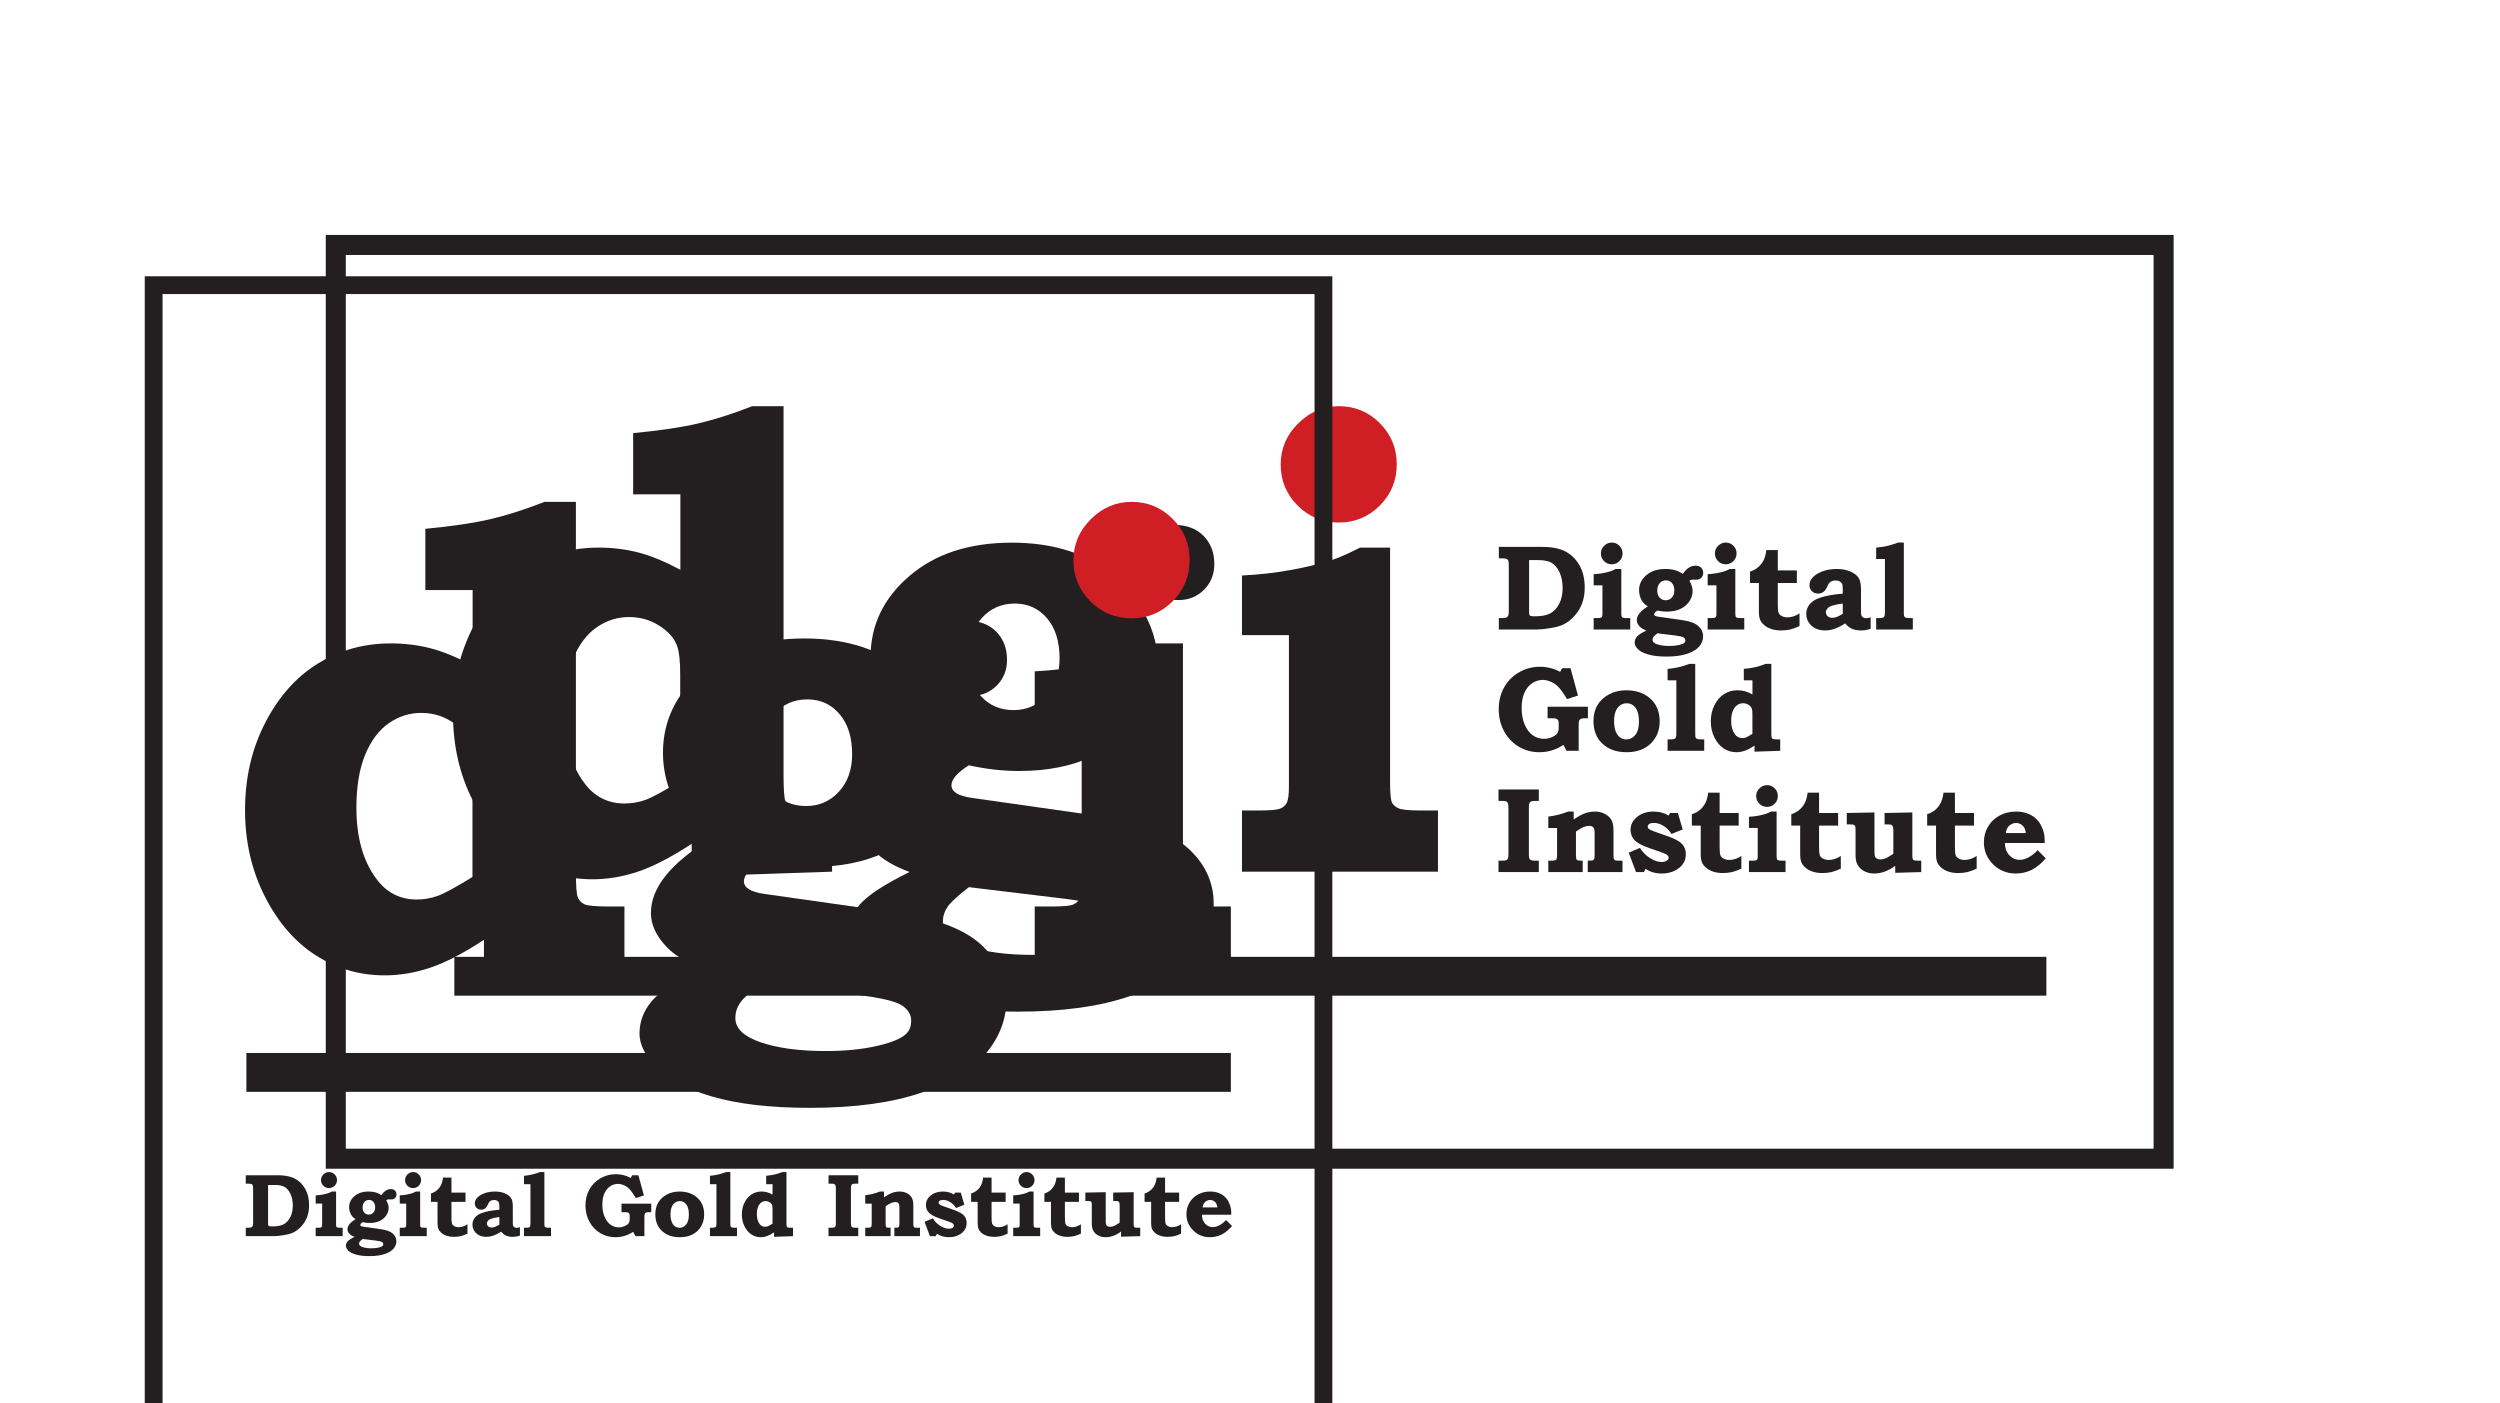 <?xml version="1.0" encoding="UTF-8" standalone="no"?>
<svg
   xmlns:dc="http://purl.org/dc/elements/1.1/"
   xmlns:cc="http://creativecommons.org/ns#"
   xmlns:rdf="http://www.w3.org/1999/02/22-rdf-syntax-ns#"
   xmlns:svg="http://www.w3.org/2000/svg"
   xmlns="http://www.w3.org/2000/svg"
   viewBox="0 0 2352.52 1320.525"
   height="1320.525"
   width="2352.52"
   xml:space="preserve"
   id="svg2"
   version="1.1"><defs
     id="defs6"><clipPath
       id="clipPath20"
       clipPathUnits="userSpaceOnUse"><path
         id="path18"
         d="M 0,990.394 H 1764.394 V 0 H 0 Z" /></clipPath><clipPath
       id="clipPath130"
       clipPathUnits="userSpaceOnUse"><path
         id="path128"
         d="M 0,990.394 H 1764.394 V 0 H 0 Z" /></clipPath></defs><g
     transform="matrix(1.333,0,0,-1.333,0,1320.525)"
     id="g10"><path
       id="path12"
       style="fill:#231f20;fill-opacity:1;fill-rule:nonzero;stroke:none"
       d="M 244.109,179.746 H 1520.285 V 810.648 H 244.109 Z M 1534.432,165.6 H 229.963 v 659.195 h 1304.469 z" /><g
       id="g14"><g
         clip-path="url(#clipPath20)"
         id="g16"><g
           transform="translate(480.182,439.318)"
           id="g22"><path
             id="path24"
             style="fill:#231f20;fill-opacity:1;fill-rule:nonzero;stroke:none"
             d="m 0,0 v 74.994 c 0,9.397 -0.688,16.035 -2.058,19.918 -1.83,5.52 -5.983,10.371 -12.463,14.551 -6.477,4.175 -13.677,6.267 -21.604,6.267 -8.234,0 -15.855,-2.427 -22.865,-7.275 -7.014,-4.851 -12.576,-12.277 -16.694,-22.273 -4.117,-10.001 -6.171,-22.461 -6.171,-37.383 0,-20.746 4.649,-37.383 13.945,-49.917 7.164,-9.849 16.694,-14.773 28.584,-14.773 5.18,0 10.136,0.856 14.86,2.572 C -19.742,-11.606 -11.588,-7.164 0,0 M 72.952,264.592 V 4.255 c 0,-10.297 0.456,-16.53 1.37,-18.692 0.912,-2.165 2.473,-3.772 4.68,-4.813 2.205,-1.046 8.027,-1.569 17.468,-1.569 h 10.731 V -64.021 L 8.107,-67.379 v 23.055 c -14.311,-9.4 -26.869,-15.931 -37.674,-19.585 -10.811,-3.657 -21.617,-5.485 -32.424,-5.485 -17.506,0 -33.603,4.666 -48.291,13.991 -14.692,9.326 -26.714,23.168 -36.077,41.524 -9.362,18.355 -14.041,38.726 -14.041,61.11 0,22.684 4.763,43.239 14.287,61.671 9.526,18.431 21.953,32.348 37.272,41.749 15.319,9.402 32.433,14.102 51.334,14.102 9.754,0 19.092,-1.157 28.011,-3.469 8.918,-2.315 18.787,-6.379 29.611,-12.2 v 53.277 h -33.336 v 43.204 c 18.833,1.791 34.135,4.065 45.908,6.828 11.774,2.759 24.493,6.828 38.164,12.199 z" /></g><g
           transform="translate(716.423,564.572)"
           id="g26"><path
             id="path28"
             style="fill:#231f20;fill-opacity:1;fill-rule:nonzero;stroke:none"
             d="m 0,0 c -9.55,0 -17.424,-3.507 -23.616,-10.521 -6.193,-7.016 -9.288,-16.492 -9.288,-28.43 0,-11.045 2.983,-19.849 8.955,-26.413 5.964,-6.569 13.655,-9.85 23.055,-9.85 9.25,0 16.976,3.393 23.167,10.185 6.193,6.788 9.292,15.558 9.292,26.302 0,11.938 -2.95,21.379 -8.842,28.319 C 16.826,-3.47 9.254,0 0,0 m -32.456,-200.205 c -7.912,-6.107 -12.948,-10.764 -15.113,-13.968 -2.165,-3.202 -3.245,-6.739 -3.245,-10.614 0,-7.297 5.967,-12.996 17.91,-17.095 11.938,-4.095 27.232,-6.144 45.889,-6.144 13.577,0 25.591,1.193 36.038,3.575 10.448,2.386 17.384,5.288 20.82,8.714 2.24,2.236 3.358,5.288 3.358,9.163 0,4.322 -2.24,7.935 -6.716,10.838 -4.475,2.905 -15.299,5.4 -32.459,7.486 z M 63.576,24.529 c 7.908,11.228 15.817,19.2 23.729,23.913 7.908,4.716 16.265,7.075 25.07,7.075 8.803,0 15.742,-2.575 20.819,-7.724 5.072,-5.148 7.61,-11.752 7.61,-19.812 0,-7.313 -2.426,-13.395 -7.276,-18.243 -4.85,-4.851 -10.855,-7.276 -18.019,-7.276 l -7.389,0.225 -7.609,0.224 c -4.031,0 -8.058,-1.497 -12.088,-4.492 8.207,-13.606 12.312,-26.61 12.312,-39.02 0,-13.159 -4.067,-25.939 -12.2,-38.349 -8.137,-12.409 -19.402,-22.052 -33.802,-28.929 -14.403,-6.877 -31.674,-10.315 -51.821,-10.315 -5.821,0 -11.681,0.337 -17.573,1.006 -5.897,0.673 -11.83,1.681 -17.795,3.023 -4.03,-2.541 -7.093,-4.998 -9.18,-7.381 -2.09,-2.386 -3.133,-4.616 -3.133,-6.703 0,-4.618 4.775,-7.599 14.325,-8.938 l 92.677,-13.182 c 27.607,-3.878 47.529,-11.256 59.767,-22.135 12.234,-11.031 18.355,-24.15 18.355,-39.351 0,-13.415 -4.625,-25.826 -13.876,-37.228 -9.257,-11.402 -24.367,-20.755 -45.333,-28.058 -20.965,-7.303 -47.419,-10.954 -79.355,-10.954 -28.059,0 -51.264,2.719 -69.619,8.16 -18.356,5.445 -31.376,12.299 -39.063,20.572 -7.687,8.278 -11.527,16.142 -11.527,23.595 0,8.5 2.872,16.14 8.618,22.92 5.744,6.787 17.572,14.577 35.481,23.369 -11.045,4.03 -19.329,8.958 -24.848,14.783 -7.463,7.759 -11.193,15.749 -11.193,23.963 0,8.955 3.469,17.764 10.41,26.423 6.939,8.658 17.348,17.243 31.226,25.753 -7.759,4.776 -13.843,9.964 -18.243,15.563 -4.404,5.598 -7.984,12.429 -10.746,20.49 -2.763,8.063 -4.141,16.349 -4.141,24.862 0,22.392 9.14,41.43 27.423,57.107 18.279,15.677 42.345,23.514 72.195,23.514 13.281,0 25.407,-1.538 36.374,-4.613 10.97,-3.074 20.782,-7.688 29.438,-13.837" /></g><g
           transform="translate(981.307,604.071)"
           id="g30"><path
             id="path32"
             style="fill:#231f20;fill-opacity:1;fill-rule:nonzero;stroke:none"
             d="m 0,0 v -165.423 c 0,-7.911 0.445,-12.762 1.343,-14.553 0.893,-1.791 2.498,-3.17 4.812,-4.139 2.311,-0.975 7.5,-1.457 15.559,-1.457 h 12.088 v -43.202 h -138.34 v 43.202 h 11.864 c 7.755,0 12.721,0.411 14.886,1.233 2.161,0.818 3.766,2.198 4.811,4.14 1.044,1.936 1.568,5.821 1.568,11.639 v 106.777 h -33.129 v 42.085 c 11.786,0.595 23.09,1.865 33.91,3.805 10.821,1.937 20.483,4.253 28.989,6.94 5.52,1.791 12.314,4.775 20.371,8.953 z" /></g><path
           id="path34"
           style="fill:#231f20;fill-opacity:1;fill-rule:nonzero;stroke:none"
           d="M 1444.612,287.769 H 320.74 v 27.405 h 1123.872 z" /><g
           transform="translate(1079.445,595.251)"
           id="g36"><path
             id="path38"
             style="fill:#231f20;fill-opacity:1;fill-rule:nonzero;stroke:none"
             d="m 0,0 v -36.324 c 0,-1.23 0.069,-1.984 0.209,-2.262 0.223,-0.42 0.55,-0.707 0.982,-0.86 0.432,-0.154 1.47,-0.23 3.115,-0.23 4.571,0 8.145,0.705 10.724,2.116 2.577,1.41 4.661,3.672 6.25,6.787 1.589,3.114 2.383,6.822 2.383,11.124 0,4.245 -0.746,7.939 -2.236,11.081 -1.491,3.142 -3.338,5.356 -5.54,6.641 C 13.685,-0.643 10.535,0 6.438,0 Z M -21.364,9.323 H 9.219 c 6.944,0 12.467,-1.101 16.567,-3.302 4.1,-2.203 7.37,-5.464 9.811,-9.784 2.441,-4.32 3.661,-9.505 3.661,-15.552 0,-4.209 -0.62,-7.972 -1.862,-11.289 -1.241,-3.317 -3.089,-6.306 -5.543,-8.968 -2.456,-2.662 -5.09,-4.661 -7.908,-5.999 -2.12,-1.004 -5.125,-1.826 -9.015,-2.467 C 11.038,-48.679 7.921,-49 5.579,-49 h -26.943 v 8.069 h 2.018 c 1.71,0 2.832,0.139 3.366,0.419 0.532,0.278 0.966,0.752 1.303,1.421 0.224,0.529 0.336,1.686 0.336,3.47 v 31.858 c 0,1.784 -0.119,2.933 -0.357,3.45 -0.239,0.515 -0.631,0.905 -1.178,1.17 -0.547,0.265 -1.703,0.397 -3.47,0.397 h -2.018 z" /></g><g
           transform="translate(1137.769,607.627)"
           id="g40"><path
             id="path42"
             style="fill:#231f20;fill-opacity:1;fill-rule:nonzero;stroke:none"
             d="m 0,0 c 2.117,0 3.923,-0.746 5.414,-2.237 1.49,-1.491 2.236,-3.296 2.236,-5.414 0,-2.147 -0.746,-3.965 -2.236,-5.456 -1.491,-1.492 -3.297,-2.237 -5.414,-2.237 -2.119,0 -3.924,0.745 -5.414,2.237 -1.492,1.491 -2.237,3.295 -2.237,5.414 0,2.09 0.766,3.895 2.299,5.414 C -3.819,-0.76 -2.035,0 0,0 m 6.772,-18.646 v -30.897 c 0,-1.478 0.084,-2.383 0.251,-2.718 0.167,-0.334 0.467,-0.592 0.9,-0.773 0.431,-0.182 1.4,-0.272 2.905,-0.272 h 2.258 v -8.069 h -25.838 v 8.069 h 2.216 c 1.449,0 2.376,0.077 2.78,0.23 0.404,0.153 0.704,0.411 0.9,0.773 0.194,0.363 0.292,1.088 0.292,2.175 v 19.942 h -6.188 v 7.86 c 2.201,0.111 4.313,0.348 6.334,0.711 2.021,0.362 3.825,0.794 5.414,1.296 1.031,0.335 2.3,0.892 3.805,1.673 z" /></g><g
           transform="translate(1176.065,580.953)"
           id="g44"><path
             id="path46"
             style="fill:#231f20;fill-opacity:1;fill-rule:nonzero;stroke:none"
             d="m 0,0 c -1.784,0 -3.255,-0.655 -4.411,-1.965 -1.156,-1.31 -1.735,-3.08 -1.735,-5.31 0,-2.063 0.557,-3.707 1.672,-4.933 1.115,-1.227 2.551,-1.84 4.307,-1.84 1.728,0 3.17,0.634 4.327,1.902 1.156,1.269 1.736,2.906 1.736,4.913 0,2.23 -0.551,3.993 -1.652,5.289 C 3.143,-0.648 1.728,0 0,0 m -6.062,-37.393 c -1.478,-1.14 -2.418,-2.01 -2.822,-2.608 -0.404,-0.599 -0.606,-1.259 -0.606,-1.983 0,-1.362 1.114,-2.427 3.344,-3.192 2.23,-0.765 5.086,-1.148 8.571,-1.148 2.536,0 4.78,0.223 6.731,0.668 1.95,0.445 3.247,0.988 3.888,1.628 0.419,0.417 0.628,0.987 0.628,1.711 0,0.807 -0.418,1.482 -1.255,2.024 -0.836,0.543 -2.857,1.008 -6.062,1.398 z M 11.874,4.581 c 1.477,2.097 2.954,3.586 4.432,4.466 1.476,0.881 3.037,1.322 4.682,1.322 1.644,0 2.941,-0.481 3.888,-1.443 0.947,-0.962 1.422,-2.195 1.422,-3.7 0,-1.366 -0.453,-2.502 -1.36,-3.408 C 24.033,0.913 22.911,0.46 21.573,0.46 l -1.38,0.041 -1.421,0.042 c -0.752,0 -1.505,-0.279 -2.257,-0.838 1.532,-2.541 2.299,-4.97 2.299,-7.288 0,-2.458 -0.759,-4.845 -2.279,-7.163 -1.519,-2.317 -3.623,-4.118 -6.312,-5.402 -2.691,-1.285 -5.916,-1.927 -9.679,-1.927 -1.087,0 -2.182,0.063 -3.282,0.188 -1.102,0.126 -2.209,0.314 -3.324,0.565 -0.752,-0.475 -1.325,-0.934 -1.714,-1.38 -0.391,-0.445 -0.585,-0.862 -0.585,-1.251 0,-0.863 0.891,-1.42 2.675,-1.67 l 17.309,-2.462 c 5.156,-0.724 8.877,-2.102 11.163,-4.134 2.285,-2.06 3.428,-4.51 3.428,-7.349 0,-2.506 -0.864,-4.824 -2.592,-6.953 -1.728,-2.13 -4.551,-3.876 -8.467,-5.241 -3.916,-1.363 -8.856,-2.046 -14.82,-2.046 -5.241,0 -9.574,0.509 -13.003,1.524 -3.428,1.017 -5.86,2.298 -7.296,3.843 -1.435,1.546 -2.152,3.015 -2.152,4.407 0,1.587 0.536,3.014 1.609,4.281 1.072,1.267 3.282,2.722 6.627,4.364 -2.063,0.752 -3.61,1.673 -4.641,2.761 -1.394,1.449 -2.09,2.941 -2.09,4.475 0,1.673 0.647,3.318 1.944,4.935 1.296,1.618 3.24,3.221 5.832,4.81 -1.45,0.893 -2.586,1.862 -3.407,2.908 -0.823,1.044 -1.491,2.32 -2.007,3.826 -0.517,1.506 -0.773,3.053 -0.773,4.644 0,4.182 1.707,7.738 5.121,10.665 3.414,2.928 7.908,4.392 13.483,4.392 2.481,0 4.745,-0.287 6.794,-0.861 2.049,-0.575 3.881,-1.437 5.498,-2.585" /></g><g
           transform="translate(1218.25,607.627)"
           id="g48"><path
             id="path50"
             style="fill:#231f20;fill-opacity:1;fill-rule:nonzero;stroke:none"
             d="m 0,0 c 2.117,0 3.923,-0.746 5.414,-2.237 1.49,-1.491 2.236,-3.296 2.236,-5.414 0,-2.147 -0.746,-3.965 -2.236,-5.456 -1.491,-1.492 -3.297,-2.237 -5.414,-2.237 -2.119,0 -3.924,0.745 -5.414,2.237 -1.492,1.491 -2.237,3.295 -2.237,5.414 0,2.09 0.766,3.895 2.299,5.414 C -3.819,-0.76 -2.035,0 0,0 m 6.772,-18.646 v -30.897 c 0,-1.478 0.084,-2.383 0.251,-2.718 0.167,-0.334 0.467,-0.592 0.9,-0.773 0.431,-0.182 1.4,-0.272 2.905,-0.272 h 2.258 v -8.069 h -25.838 v 8.069 h 2.216 c 1.449,0 2.376,0.077 2.78,0.23 0.404,0.153 0.704,0.411 0.9,0.773 0.194,0.363 0.292,1.088 0.292,2.175 v 19.942 h -6.188 v 7.86 c 2.201,0.111 4.313,0.348 6.334,0.711 2.021,0.362 3.825,0.794 5.414,1.296 1.031,0.335 2.3,0.892 3.805,1.673 z" /></g><g
           transform="translate(1254.999,602.317)"
           id="g52"><path
             id="path54"
             style="fill:#231f20;fill-opacity:1;fill-rule:nonzero;stroke:none"
             d="m 0,0 v -14.34 h 13.463 v -8.906 H 0 v -14.549 c 0,-3.289 0.174,-5.401 0.522,-6.334 0.349,-0.934 0.997,-1.68 1.945,-2.237 1.254,-0.752 2.689,-1.129 4.306,-1.129 2.871,0 5.728,0.934 8.571,2.802 v -8.948 c -2.425,-1.143 -4.62,-1.943 -6.585,-2.403 -1.965,-0.46 -4.091,-0.69 -6.376,-0.69 -2.592,0 -4.885,0.328 -6.877,0.982 -1.993,0.655 -3.694,1.589 -5.101,2.801 -1.408,1.213 -2.384,2.502 -2.926,3.868 -0.544,1.365 -0.816,3.344 -0.816,5.937 v 19.9 h -6.271 v 8.028 c 2.229,0.724 4.139,1.762 5.728,3.114 1.588,1.352 2.863,2.975 3.825,4.871 0.961,1.895 1.623,4.306 1.986,7.233 z" /></g><g
           transform="translate(1300.863,564.606)"
           id="g56"><path
             id="path58"
             style="fill:#231f20;fill-opacity:1;fill-rule:nonzero;stroke:none"
             d="m 0,0 c -3.651,-0.53 -6.229,-1.066 -7.734,-1.61 -1.506,-0.543 -2.579,-1.226 -3.22,-2.048 -0.642,-0.823 -0.961,-1.666 -0.961,-2.529 0,-1.116 0.418,-2.049 1.254,-2.802 0.836,-0.752 1.965,-1.129 3.387,-1.129 0.92,0 1.985,0.237 3.198,0.711 1.212,0.473 2.571,1.171 4.076,2.091 z m 0,6.94 v 3.094 c 0,1.84 -0.153,3.108 -0.46,3.804 -0.307,0.697 -0.864,1.276 -1.672,1.736 -0.809,0.46 -1.812,0.69 -3.011,0.69 -0.919,0 -1.755,-0.154 -2.508,-0.46 -0.752,-0.307 -1.352,-0.698 -1.798,-1.171 -0.446,-0.474 -0.961,-1.394 -1.547,-2.759 -0.752,-1.729 -1.651,-2.969 -2.696,-3.721 -1.045,-0.753 -2.279,-1.129 -3.701,-1.129 -1.784,0 -3.247,0.557 -4.389,1.672 -1.144,1.115 -1.714,2.494 -1.714,4.139 0,1.867 0.585,3.526 1.756,4.976 1.56,1.922 3.887,3.497 6.981,4.724 3.094,1.226 6.578,1.84 10.452,1.84 3.874,0 7.171,-0.628 9.888,-1.882 2.718,-1.254 4.613,-2.753 5.687,-4.494 1.072,-1.743 1.609,-4.397 1.609,-7.965 V -4.934 c 0,-1.839 0.098,-3.017 0.293,-3.532 0.194,-0.516 0.612,-0.969 1.254,-1.359 0.64,-0.391 1.351,-0.585 2.132,-0.585 0.78,0 1.825,0.222 3.135,0.669 v -8.153 c -2.369,-0.752 -4.64,-1.129 -6.814,-1.129 -2.564,0 -4.753,0.418 -6.564,1.254 -1.812,0.836 -3.331,2.091 -4.557,3.763 -2.787,-1.812 -5.317,-3.101 -7.588,-3.867 -2.272,-0.767 -4.468,-1.15 -6.585,-1.15 -3.986,0 -7.206,1.122 -9.658,3.366 -2.453,2.243 -3.679,5.01 -3.679,8.299 0,1.867 0.425,3.581 1.275,5.142 0.85,1.561 2.118,2.926 3.804,4.097 1.687,1.171 4.292,2.209 7.819,3.115 C -9.33,5.901 -5.045,6.549 0,6.94" /></g><g
           transform="translate(1343.968,607.627)"
           id="g60"><path
             id="path62"
             style="fill:#231f20;fill-opacity:1;fill-rule:nonzero;stroke:none"
             d="m 0,0 v -48.916 c 0,-1.645 0.069,-2.62 0.21,-2.927 0.194,-0.557 0.627,-0.961 1.296,-1.212 0.418,-0.167 1.547,-0.251 3.386,-0.251 h 1.463 v -8.069 h -25.879 v 8.069 h 1.588 c 1.673,0 2.746,0.104 3.22,0.314 0.474,0.209 0.821,0.543 1.045,1.003 0.223,0.46 0.334,1.484 0.334,3.073 v 37.293 h -6.187 v 8.069 c 4.989,0.339 10.145,1.523 15.469,3.554 z" /></g><g
           transform="translate(1092.489,491.733)"
           id="g64"><path
             id="path66"
             style="fill:#231f20;fill-opacity:1;fill-rule:nonzero;stroke:none"
             d="M 0,0 H 28.472 V -8.153 H 26.34 c -1.395,0 -2.349,-0.126 -2.864,-0.377 -0.516,-0.25 -0.899,-0.647 -1.15,-1.191 -0.251,-0.543 -0.377,-1.582 -0.377,-3.114 v -18.271 h -8.563 l -2.215,4.181 c -2.618,-1.729 -5.334,-3.025 -8.147,-3.888 -2.813,-0.864 -5.738,-1.296 -8.773,-1.296 -5.32,0 -10.166,1.296 -14.539,3.888 -4.373,2.592 -7.833,6.215 -10.382,10.87 -2.548,4.654 -3.822,9.867 -3.822,15.637 0,5.714 1.261,10.828 3.78,15.344 2.521,4.515 6.044,8.075 10.57,10.682 4.526,2.605 9.435,3.909 14.727,3.909 2.562,0 5.117,-0.328 7.666,-0.983 2.549,-0.655 4.728,-1.526 6.538,-2.613 l 1.546,2.592 h 5.849 L 21.448,7.902 13.755,5.394 c -2.62,4.236 -4.69,7.121 -6.208,8.654 -1.52,1.532 -3.262,2.731 -5.227,3.595 -1.965,0.864 -3.882,1.296 -5.748,1.296 -2.648,0 -5.122,-0.767 -7.422,-2.299 -2.298,-1.534 -4.118,-3.77 -5.456,-6.71 -1.338,-2.941 -2.006,-6.502 -2.006,-10.682 0,-4.6 0.732,-8.586 2.195,-11.958 1.464,-3.373 3.38,-5.874 5.749,-7.504 2.368,-1.631 4.974,-2.447 7.818,-2.447 2.007,0 3.909,0.404 5.706,1.213 1.798,0.808 3.031,1.714 3.7,2.717 0.669,1.004 1.004,2.356 1.004,4.056 v 2.133 c 0,1.476 -0.098,2.41 -0.293,2.8 C 7.261,-9.184 6.85,-8.78 6.334,-8.53 5.818,-8.279 4.809,-8.153 3.303,-8.153 H 0 Z" /></g><g
           transform="translate(1148.304,494.2)"
           id="g68"><path
             id="path70"
             style="fill:#231f20;fill-opacity:1;fill-rule:nonzero;stroke:none"
             d="m 0,0 c -1.588,0 -3.08,-0.474 -4.473,-1.421 -1.394,-0.948 -2.474,-2.342 -3.24,-4.182 -0.767,-1.84 -1.15,-4.181 -1.15,-7.023 0,-2.927 0.377,-5.352 1.129,-7.275 0.753,-1.924 1.791,-3.345 3.115,-4.265 1.323,-0.919 2.78,-1.379 4.369,-1.379 2.452,0 4.557,1.038 6.312,3.114 1.756,2.076 2.634,5.303 2.634,9.679 0,4.236 -0.815,7.421 -2.445,9.554 C 4.62,-1.066 2.536,0 0,0 m -0.167,9.156 c 4.767,0 8.919,-0.934 12.459,-2.801 3.539,-1.868 6.265,-4.411 8.174,-7.63 1.908,-3.22 2.863,-6.99 2.863,-11.309 0,-6.523 -2.118,-11.819 -6.354,-15.888 -4.238,-4.07 -9.895,-6.104 -16.975,-6.104 -7.219,0 -12.96,2.048 -17.225,6.146 -4.125,3.901 -6.187,9.183 -6.187,15.846 0,4.375 0.94,8.137 2.822,11.288 1.881,3.15 4.606,5.679 8.173,7.588 3.567,1.909 7.651,2.864 12.25,2.864" /></g><g
           transform="translate(1196.718,522.003)"
           id="g72"><path
             id="path74"
             style="fill:#231f20;fill-opacity:1;fill-rule:nonzero;stroke:none"
             d="m 0,0 v -48.917 c 0,-1.644 0.069,-2.62 0.21,-2.926 0.194,-0.558 0.627,-0.962 1.296,-1.212 0.418,-0.168 1.547,-0.251 3.386,-0.251 h 1.463 v -8.069 h -25.879 v 8.069 h 1.588 c 1.673,0 2.746,0.104 3.22,0.313 0.474,0.209 0.821,0.543 1.045,1.003 0.223,0.46 0.334,1.485 0.334,3.073 v 37.294 h -6.187 v 8.069 c 4.989,0.339 10.145,1.523 15.469,3.554 z" /></g><g
           transform="translate(1237.084,472.584)"
           id="g76"><path
             id="path78"
             style="fill:#231f20;fill-opacity:1;fill-rule:nonzero;stroke:none"
             d="m 0,0 v 14.007 c 0,1.755 -0.126,2.995 -0.377,3.721 -0.335,1.03 -1.096,1.937 -2.281,2.717 -1.187,0.78 -2.505,1.171 -3.956,1.171 -1.508,0 -2.904,-0.453 -4.188,-1.359 -1.284,-0.906 -2.302,-2.293 -3.056,-4.16 -0.753,-1.868 -1.13,-4.196 -1.13,-6.983 0,-3.874 0.851,-6.981 2.553,-9.323 1.312,-1.84 3.057,-2.759 5.235,-2.759 0.948,0 1.855,0.159 2.721,0.481 C -3.615,-2.167 -2.121,-1.338 0,0 M 13.358,49.418 V 0.795 c 0,-1.924 0.083,-3.088 0.251,-3.491 0.167,-0.405 0.453,-0.704 0.857,-0.9 0.404,-0.195 1.47,-0.292 3.198,-0.292 h 1.965 v -8.069 L 1.484,-12.584 v 4.306 c -2.62,-1.756 -4.92,-2.976 -6.898,-3.659 -1.98,-0.682 -3.958,-1.023 -5.937,-1.023 -3.206,0 -6.153,0.871 -8.842,2.612 -2.691,1.743 -4.892,4.327 -6.606,7.756 -1.714,3.428 -2.571,7.233 -2.571,11.414 0,4.237 0.872,8.075 2.616,11.518 1.744,3.443 4.02,6.042 6.824,7.798 2.806,1.756 5.94,2.634 9.401,2.634 1.786,0 3.495,-0.216 5.129,-0.648 1.632,-0.433 3.439,-1.192 5.421,-2.279 v 9.95 h -6.104 v 8.07 c 3.448,0.334 6.251,0.759 8.406,1.275 2.156,0.515 4.485,1.275 6.989,2.278 z" /></g><g
           transform="translate(1057.83,433.327)"
           id="g80"><path
             id="path82"
             style="fill:#231f20;fill-opacity:1;fill-rule:nonzero;stroke:none"
             d="M 0,0 H 28.472 V -8.069 H 25.88 c -1.506,0 -2.502,-0.133 -2.989,-0.398 -0.489,-0.264 -0.851,-0.683 -1.088,-1.254 -0.237,-0.571 -0.355,-1.666 -0.355,-3.282 V -45.28 c 0,-1.756 0.097,-2.885 0.292,-3.386 0.196,-0.501 0.53,-0.864 1.004,-1.087 0.585,-0.334 1.463,-0.501 2.634,-0.501 h 3.094 v -8.07 H 0 v 8.07 h 2.313 c 1.654,0 2.734,0.118 3.239,0.355 0.504,0.236 0.876,0.612 1.114,1.129 0.238,0.515 0.357,1.539 0.357,3.072 v 32.402 c 0,1.811 -0.119,3.004 -0.357,3.575 -0.238,0.571 -0.638,1.01 -1.198,1.317 -0.394,0.223 -1.347,0.335 -2.861,0.335 l -2.607,0 z" /></g><g
           transform="translate(1110.927,417.731)"
           id="g84"><path
             id="path86"
             style="fill:#231f20;fill-opacity:1;fill-rule:nonzero;stroke:none"
             d="m 0,0 v -5.561 c 3.149,2.146 5.847,3.61 8.09,4.39 2.243,0.78 4.536,1.171 6.878,1.171 2.703,0 5.094,-0.572 7.17,-1.714 2.076,-1.143 3.589,-2.571 4.536,-4.286 0.947,-1.714 1.422,-4.146 1.422,-7.295 v -17.392 c 0,-1.478 0.104,-2.425 0.313,-2.843 0.209,-0.418 0.536,-0.726 0.983,-0.92 0.335,-0.14 1.337,-0.209 3.009,-0.209 h 2.049 v -8.07 H 9.909 v 8.07 c 1.866,0.027 2.912,0.069 3.136,0.125 0.696,0.194 1.156,0.514 1.379,0.96 0.222,0.444 0.335,1.405 0.335,2.88 v 15.317 c 0,1.976 -0.209,3.256 -0.627,3.84 -0.669,0.974 -1.729,1.461 -3.178,1.461 -1.199,0 -2.481,-0.265 -3.847,-0.793 -1.366,-0.529 -3.205,-1.614 -5.518,-3.255 v -16.57 c 0,-1.809 0.196,-2.922 0.591,-3.339 0.392,-0.418 1.335,-0.626 2.826,-0.626 h 1.349 v -8.07 h -24.291 v 8.07 h 1.212 c 1.924,0 3.116,0.083 3.576,0.25 0.46,0.167 0.807,0.459 1.044,0.877 0.237,0.416 0.356,1.237 0.356,2.462 v 19.447 h -6.188 v 8.069 c 5.005,0.62 9.691,1.805 14.057,3.554 z" /></g><g
           transform="translate(1178.991,416.728)"
           id="g88"><path
             id="path90"
             style="fill:#231f20;fill-opacity:1;fill-rule:nonzero;stroke:none"
             d="M 0,0 H 5.477 L 8.863,-11.622 0.962,-14.8 c -1.506,2.425 -3.394,4.327 -5.665,5.707 -2.273,1.38 -4.523,2.07 -6.752,2.07 -1.479,0 -2.579,-0.251 -3.304,-0.753 -0.724,-0.501 -1.087,-1.102 -1.087,-1.798 0,-0.585 0.258,-1.129 0.774,-1.63 0.515,-0.502 1.582,-1.032 3.198,-1.589 l 11.498,-4.098 c 2.034,-0.724 3.985,-1.63 5.853,-2.716 1.867,-1.088 3.267,-2.419 4.202,-3.994 0.933,-1.575 1.4,-3.421 1.4,-5.54 0,-3.79 -1.449,-6.898 -4.348,-9.323 -3.401,-2.843 -7.637,-4.264 -12.71,-4.264 -4.348,0 -8.138,1.101 -11.372,3.303 l -1.17,-2.3 h -5.561 l -5.143,13.713 7.903,3.345 c 1.978,-3.094 4.417,-5.525 7.316,-7.295 2.899,-1.77 5.561,-2.655 7.985,-2.655 1.505,0 2.774,0.348 3.805,1.045 0.78,0.557 1.171,1.213 1.171,1.965 0,0.641 -0.308,1.254 -0.92,1.839 -0.613,0.586 -1.965,1.241 -4.056,1.965 l -9.03,3.136 c -4.99,1.756 -8.383,3.631 -10.18,5.623 -1.798,1.993 -2.697,4.356 -2.697,7.087 0,3.512 1.407,6.466 4.223,8.863 3.204,2.732 7.163,4.098 11.873,4.098 4.181,0 7.763,-0.948 10.745,-2.843 z" /></g><g
           transform="translate(1213.944,431.069)"
           id="g92"><path
             id="path94"
             style="fill:#231f20;fill-opacity:1;fill-rule:nonzero;stroke:none"
             d="m 0,0 v -14.341 h 13.463 v -8.906 H 0 v -14.548 c 0,-3.289 0.174,-5.401 0.522,-6.334 0.349,-0.935 0.997,-1.68 1.945,-2.238 1.254,-0.752 2.689,-1.129 4.306,-1.129 2.871,0 5.728,0.934 8.571,2.802 v -8.947 c -2.425,-1.144 -4.62,-1.944 -6.585,-2.404 -1.965,-0.46 -4.091,-0.69 -6.376,-0.69 -2.592,0 -4.885,0.328 -6.877,0.983 -1.993,0.654 -3.694,1.588 -5.101,2.8 -1.408,1.213 -2.384,2.502 -2.926,3.869 -0.544,1.365 -0.816,3.344 -0.816,5.936 v 19.9 h -6.271 v 8.028 c 2.229,0.724 4.139,1.762 5.728,3.115 1.588,1.352 2.863,2.975 3.825,4.87 0.961,1.896 1.623,4.307 1.986,7.234 z" /></g><g
           transform="translate(1247.391,436.378)"
           id="g96"><path
             id="path98"
             style="fill:#231f20;fill-opacity:1;fill-rule:nonzero;stroke:none"
             d="m 0,0 c 2.117,0 3.923,-0.746 5.414,-2.236 1.49,-1.493 2.236,-3.297 2.236,-5.415 0,-2.147 -0.746,-3.965 -2.236,-5.457 -1.491,-1.491 -3.297,-2.236 -5.414,-2.236 -2.119,0 -3.924,0.745 -5.414,2.236 -1.492,1.492 -2.237,3.296 -2.237,5.416 0,2.089 0.766,3.894 2.299,5.414 C -3.819,-0.76 -2.035,0 0,0 m 6.772,-18.647 v -30.896 c 0,-1.478 0.084,-2.383 0.251,-2.718 0.167,-0.334 0.467,-0.593 0.9,-0.774 0.431,-0.181 1.4,-0.271 2.905,-0.271 h 2.258 v -8.069 h -25.838 v 8.069 h 2.216 c 1.449,0 2.376,0.076 2.78,0.229 0.404,0.154 0.704,0.411 0.9,0.774 0.194,0.362 0.292,1.087 0.292,2.174 v 19.943 h -6.188 v 7.859 c 2.201,0.112 4.313,0.349 6.334,0.711 2.021,0.363 3.825,0.795 5.414,1.296 1.031,0.335 2.3,0.892 3.805,1.673 z" /></g><g
           transform="translate(1284.14,431.069)"
           id="g100"><path
             id="path102"
             style="fill:#231f20;fill-opacity:1;fill-rule:nonzero;stroke:none"
             d="m 0,0 v -14.341 h 13.463 v -8.906 H 0 v -14.548 c 0,-3.289 0.174,-5.401 0.522,-6.334 0.349,-0.935 0.997,-1.68 1.945,-2.238 1.254,-0.752 2.689,-1.129 4.306,-1.129 2.871,0 5.728,0.934 8.571,2.802 v -8.947 c -2.425,-1.144 -4.62,-1.944 -6.585,-2.404 -1.965,-0.46 -4.091,-0.69 -6.376,-0.69 -2.592,0 -4.885,0.328 -6.877,0.983 -1.993,0.654 -3.694,1.588 -5.101,2.8 -1.408,1.213 -2.384,2.502 -2.926,3.869 -0.544,1.365 -0.816,3.344 -0.816,5.936 v 19.9 h -6.271 v 8.028 c 2.229,0.724 4.139,1.762 5.728,3.115 1.588,1.352 2.863,2.975 3.825,4.87 0.961,1.896 1.623,4.307 1.986,7.234 z" /></g><g
           transform="translate(1303.706,416.728)"
           id="g104"><path
             id="path106"
             style="fill:#231f20;fill-opacity:1;fill-rule:nonzero;stroke:none"
             d="m 0,0 19.524,0.377 v -27.134 c 0,-1.924 0.119,-3.206 0.356,-3.847 0.236,-0.641 0.669,-1.164 1.296,-1.567 0.628,-0.405 1.415,-0.606 2.362,-0.606 1.394,0 2.871,0.334 4.432,1.003 0.613,0.278 2.244,1.268 4.891,2.968 V -12.5 c 0,1.421 -0.112,2.396 -0.337,2.926 -0.224,0.529 -0.546,0.913 -0.967,1.15 -0.421,0.236 -1.235,0.356 -2.442,0.356 H 26.674 V 0 l 19.608,0.377 v -29.936 c 0,-1.56 0.09,-2.544 0.272,-2.947 0.181,-0.404 0.473,-0.697 0.878,-0.878 0.404,-0.181 1.373,-0.271 2.906,-0.271 h 2.216 v -8.07 l -18.355,-0.502 v 4.934 c -2.449,-1.812 -4.912,-3.171 -7.389,-4.076 -2.477,-0.905 -4.967,-1.359 -7.472,-1.359 -2.004,0 -3.848,0.328 -5.531,0.983 -1.685,0.654 -3.097,1.532 -4.238,2.634 -1.141,1.1 -1.99,2.389 -2.547,3.867 -0.556,1.476 -0.835,3.372 -0.835,5.685 v 17.226 c 0,1.589 -0.09,2.592 -0.273,3.01 -0.183,0.418 -0.484,0.731 -0.905,0.941 -0.421,0.209 -1.32,0.314 -2.694,0.314 l -2.315,0 z" /></g><g
           transform="translate(1380.049,431.069)"
           id="g108"><path
             id="path110"
             style="fill:#231f20;fill-opacity:1;fill-rule:nonzero;stroke:none"
             d="m 0,0 v -14.341 h 13.463 v -8.906 H 0 v -14.548 c 0,-3.289 0.174,-5.401 0.522,-6.334 0.349,-0.935 0.997,-1.68 1.945,-2.238 1.254,-0.752 2.689,-1.129 4.306,-1.129 2.871,0 5.728,0.934 8.571,2.802 v -8.947 c -2.425,-1.144 -4.62,-1.944 -6.585,-2.404 -1.965,-0.46 -4.091,-0.69 -6.376,-0.69 -2.592,0 -4.885,0.328 -6.877,0.983 -1.993,0.654 -3.694,1.588 -5.101,2.8 -1.408,1.213 -2.384,2.502 -2.926,3.869 -0.544,1.365 -0.816,3.344 -0.816,5.936 v 19.9 h -6.271 v 8.028 c 2.229,0.724 4.139,1.762 5.728,3.115 1.588,1.352 2.863,2.975 3.825,4.87 0.961,1.896 1.623,4.307 1.986,7.234 z" /></g><g
           transform="translate(1430.094,402.555)"
           id="g112"><path
             id="path114"
             style="fill:#231f20;fill-opacity:1;fill-rule:nonzero;stroke:none"
             d="m 0,0 c -0.196,1.673 -0.594,2.989 -1.194,3.951 -0.602,0.961 -1.412,1.728 -2.433,2.299 -1.02,0.571 -2.09,0.857 -3.208,0.857 -1.175,0 -2.307,-0.293 -3.396,-0.878 C -11.322,5.645 -12.195,4.85 -12.853,3.847 -13.51,2.843 -13.936,1.561 -14.131,0 Z m 8.362,-12.083 5.728,-5.77 c -3.289,-3.762 -6.642,-6.487 -10.056,-8.172 -3.414,-1.687 -7.1,-2.53 -11.057,-2.53 -6.356,0 -11.707,2.153 -16.055,6.459 -4.349,4.307 -6.523,9.512 -6.523,15.616 0,4.013 0.976,7.685 2.927,11.016 1.951,3.33 4.654,5.937 8.112,7.818 3.455,1.882 7.372,2.823 11.748,2.823 2.786,0 5.323,-0.405 7.609,-1.213 2.284,-0.809 4.285,-1.965 5.999,-3.47 1.714,-1.505 3.094,-3.324 4.139,-5.456 1.046,-2.132 1.762,-4.342 2.153,-6.627 0.168,-1.142 0.251,-2.954 0.251,-5.434 H -14.8 c 0.056,-3.54 1.094,-6.405 3.114,-8.592 2.021,-2.189 4.495,-3.282 7.421,-3.282 1.868,0 3.903,0.564 6.105,1.693 2.201,1.129 4.375,2.836 6.522,5.121" /></g><g
           transform="translate(945.041,703.91)"
           id="g116"><path
             id="path118"
             style="fill:#d01e25;fill-opacity:1;fill-rule:nonzero;stroke:none"
             d="m 0,0 c 11.341,0 21.003,-3.993 28.989,-11.976 7.984,-7.985 11.977,-17.649 11.977,-28.988 0,-11.494 -3.993,-21.232 -11.977,-29.214 C 21.003,-78.163 11.341,-82.154 0,-82.154 c -11.341,0 -21.006,3.991 -28.989,11.976 -7.984,7.982 -11.977,17.647 -11.977,28.99 0,11.193 4.106,20.853 12.314,28.989 C -20.445,-4.068 -10.896,0 0,0" /></g></g></g><g
       transform="translate(102.188,795.607)"
       id="g120"><path
         id="path122"
         style="fill:#231f20;fill-opacity:1;fill-rule:nonzero;stroke:none"
         d="M 0,0 V -795.607 H 12.569 V -12.569 H 825.79 v -783.038 h 12.568 V 0 Z" /></g><g
       id="g124"><g
         clip-path="url(#clipPath130)"
         id="g126"><g
           transform="translate(333.522,371.556)"
           id="g132"><path
             id="path134"
             style="fill:#231f20;fill-opacity:1;fill-rule:nonzero;stroke:none"
             d="m 0,0 v 75.057 c 0,9.405 -0.689,16.049 -2.06,19.936 -1.832,5.524 -5.988,10.379 -12.473,14.563 -6.483,4.178 -13.689,6.272 -21.622,6.272 -8.242,0 -15.87,-2.429 -22.885,-7.281 -7.021,-4.855 -12.587,-12.287 -16.708,-22.293 -4.121,-10.008 -6.177,-22.48 -6.177,-37.413 0,-20.764 4.653,-37.416 13.958,-49.96 7.17,-9.858 16.708,-14.786 28.607,-14.786 5.186,0 10.145,0.857 14.873,2.575 C -19.759,-11.616 -11.597,-7.171 0,0 M 73.015,264.816 V 4.259 c 0,-10.307 0.455,-16.545 1.37,-18.708 0.913,-2.167 2.475,-3.776 4.684,-4.817 2.207,-1.047 8.034,-1.571 17.484,-1.571 h 10.739 V -64.076 L 8.114,-67.437 v 23.076 c -14.323,-9.409 -26.892,-15.947 -37.706,-19.603 -10.821,-3.66 -21.635,-5.49 -32.451,-5.49 -17.521,0 -33.632,4.671 -48.333,14.004 -14.704,9.334 -26.737,23.187 -36.108,41.558 -9.369,18.371 -14.053,38.759 -14.053,61.163 0,22.703 4.767,43.276 14.3,61.724 9.534,18.445 21.971,32.374 37.303,41.784 15.332,9.41 32.461,14.115 51.378,14.115 9.763,0 19.108,-1.159 28.035,-3.474 8.925,-2.316 18.803,-6.384 29.636,-12.209 v 53.322 h -33.364 v 43.241 c 18.849,1.792 34.164,4.068 45.946,6.833 11.784,2.762 24.514,6.834 38.197,12.209 z" /></g><g
           transform="translate(569.964,496.916)"
           id="g136"><path
             id="path138"
             style="fill:#231f20;fill-opacity:1;fill-rule:nonzero;stroke:none"
             d="m 0,0 c -9.559,0 -17.439,-3.51 -23.637,-10.529 -6.197,-7.022 -9.296,-16.507 -9.296,-28.454 0,-11.055 2.987,-19.867 8.963,-26.436 5.969,-6.575 13.667,-9.859 23.075,-9.859 9.259,0 16.991,3.396 23.188,10.194 6.197,6.794 9.299,15.571 9.299,26.325 0,11.947 -2.952,21.397 -8.851,28.342 C 16.84,-3.473 9.262,0 0,0 m -32.483,-200.375 c -7.919,-6.112 -12.96,-10.772 -15.126,-13.98 -2.167,-3.205 -3.249,-6.746 -3.249,-10.623 0,-7.302 5.972,-13.006 17.925,-17.109 11.95,-4.099 27.256,-6.149 45.929,-6.149 13.589,0 25.613,1.193 36.069,3.578 10.456,2.388 17.398,5.292 20.837,8.721 2.242,2.238 3.361,5.292 3.361,9.17 0,4.327 -2.242,7.943 -6.721,10.847 -4.48,2.908 -15.313,5.405 -32.487,7.493 z M 63.63,24.55 c 7.915,11.238 15.83,19.216 23.749,23.934 7.915,4.719 16.279,7.08 25.092,7.08 8.809,0 15.756,-2.577 20.837,-7.73 5.075,-5.153 7.616,-11.762 7.616,-19.828 0,-7.32 -2.429,-13.407 -7.282,-18.259 -4.855,-4.856 -10.865,-7.283 -18.036,-7.283 l -7.394,0.225 -7.615,0.225 c -4.034,0 -8.066,-1.499 -12.099,-4.496 8.214,-13.617 12.323,-26.633 12.323,-39.053 0,-13.17 -4.072,-25.961 -12.211,-38.382 -8.143,-12.42 -19.419,-22.071 -33.831,-28.954 -14.415,-6.883 -31.701,-10.323 -51.864,-10.323 -5.827,0 -11.691,0.337 -17.589,1.007 -5.901,0.673 -11.841,1.682 -17.809,3.025 -4.035,-2.543 -7.099,-5.002 -9.188,-7.387 -2.092,-2.388 -3.136,-4.62 -3.136,-6.708 0,-4.622 4.779,-7.606 14.337,-8.946 l 92.756,-13.194 c 27.63,-3.881 47.569,-11.266 59.818,-22.153 12.245,-11.041 18.371,-24.171 18.371,-39.385 0,-13.426 -4.629,-25.848 -13.888,-37.26 -9.266,-11.411 -24.389,-20.771 -45.372,-28.082 -20.983,-7.31 -47.46,-10.962 -79.423,-10.962 -28.082,0 -51.307,2.721 -69.678,8.166 -18.371,5.449 -31.403,12.311 -39.095,20.589 -7.695,8.286 -11.538,16.157 -11.538,23.616 0,8.507 2.874,16.154 8.626,22.94 5.748,6.792 17.587,14.588 35.51,23.387 -11.054,4.035 -19.345,8.966 -24.869,14.796 -7.47,7.766 -11.202,15.763 -11.202,23.984 0,8.963 3.473,17.779 10.418,26.446 6.946,8.665 17.364,17.257 31.254,25.774 -7.767,4.781 -13.856,9.973 -18.259,15.577 -4.408,5.602 -7.991,12.439 -10.755,20.507 -2.766,8.07 -4.144,16.363 -4.144,24.883 0,22.412 9.148,41.465 27.446,57.155 18.294,15.691 42.381,23.535 72.256,23.535 13.293,0 25.428,-1.539 36.405,-4.618 10.979,-3.076 20.8,-7.693 29.463,-13.848" /></g><g
           transform="translate(835.073,536.449)"
           id="g140"><path
             id="path142"
             style="fill:#231f20;fill-opacity:1;fill-rule:nonzero;stroke:none"
             d="m 0,0 v -165.563 c 0,-7.919 0.445,-12.773 1.344,-14.566 0.894,-1.792 2.5,-3.174 4.816,-4.142 2.313,-0.977 7.507,-1.459 15.571,-1.459 H 33.83 v -43.24 h -138.458 v 43.24 h 11.875 c 7.762,0 12.732,0.411 14.898,1.234 2.164,0.819 3.769,2.2 4.816,4.142 1.045,1.94 1.568,5.828 1.568,11.651 v 106.867 h -33.157 v 42.121 c 11.796,0.595 23.109,1.866 33.94,3.808 10.83,1.939 20.5,4.257 29.013,6.946 5.525,1.793 12.324,4.779 20.389,8.961 z" /></g><path
           id="path144"
           style="fill:#231f20;fill-opacity:1;fill-rule:nonzero;stroke:none"
           d="M 868.903,219.878 H 173.945 v 27.43 h 694.958 z" /><g
           transform="translate(798.777,636.372)"
           id="g146"><path
             id="path148"
             style="fill:#d01e25;fill-opacity:1;fill-rule:nonzero;stroke:none"
             d="m 0,0 c 11.351,0 21.021,-3.997 29.015,-11.986 7.989,-7.992 11.986,-17.664 11.986,-29.013 0,-11.503 -3.997,-21.25 -11.986,-29.238 C 21.021,-78.229 11.351,-82.224 0,-82.224 c -11.351,0 -21.024,3.995 -29.014,11.987 -7.99,7.988 -11.986,17.662 -11.986,29.014 0,11.202 4.108,20.871 12.323,29.014 C -20.463,-4.071 -10.904,0 0,0" /></g><g
           transform="translate(189.25,154.124)"
           id="g150"><path
             id="path152"
             style="fill:#231f20;fill-opacity:1;fill-rule:nonzero;stroke:none"
             d="m 0,0 v -26.783 c 0,-0.906 0.051,-1.462 0.154,-1.669 0.164,-0.309 0.406,-0.52 0.724,-0.633 0.319,-0.113 1.084,-0.17 2.297,-0.17 3.37,0 6.006,0.52 7.908,1.561 1.9,1.04 3.437,2.707 4.608,5.004 1.171,2.295 1.757,5.03 1.757,8.201 0,3.131 -0.55,5.855 -1.649,8.172 -1.1,2.316 -2.462,3.948 -4.085,4.896 C 10.09,-0.474 7.769,0 4.748,0 Z M -15.752,6.874 H 6.797 c 5.121,0 9.193,-0.812 12.216,-2.436 3.023,-1.623 5.435,-4.028 7.234,-7.212 1.799,-3.186 2.699,-7.008 2.699,-11.468 0,-3.104 -0.457,-5.878 -1.373,-8.323 -0.914,-2.447 -2.278,-4.651 -4.087,-6.613 -1.81,-1.963 -3.753,-3.436 -5.83,-4.424 -1.564,-0.74 -3.78,-1.345 -6.648,-1.819 -2.869,-0.473 -5.168,-0.708 -6.895,-0.708 h -19.865 v 5.949 h 1.488 c 1.261,0 2.088,0.103 2.481,0.309 0.392,0.205 0.713,0.555 0.961,1.048 0.166,0.389 0.248,1.243 0.248,2.558 v 23.491 c 0,1.314 -0.088,2.163 -0.264,2.543 -0.176,0.379 -0.465,0.667 -0.868,0.863 -0.403,0.195 -1.255,0.293 -2.558,0.293 h -1.488 z" /></g><g
           transform="translate(232.253,163.248)"
           id="g154"><path
             id="path156"
             style="fill:#231f20;fill-opacity:1;fill-rule:nonzero;stroke:none"
             d="m 0,0 c 1.562,0 2.892,-0.549 3.992,-1.648 1.099,-1.1 1.649,-2.432 1.649,-3.993 0,-1.583 -0.55,-2.923 -1.649,-4.022 -1.1,-1.1 -2.43,-1.65 -3.992,-1.65 -1.562,0 -2.893,0.55 -3.992,1.65 -1.1,1.099 -1.65,2.43 -1.65,3.991 0,1.541 0.565,2.872 1.696,3.992 C -2.816,-0.56 -1.5,0 0,0 m 4.994,-13.748 v -22.781 c 0,-1.09 0.062,-1.757 0.185,-2.003 0.123,-0.248 0.344,-0.438 0.662,-0.572 0.319,-0.133 1.033,-0.2 2.143,-0.2 h 1.664 v -5.949 h -19.05 v 5.949 h 1.633 c 1.069,0 1.752,0.057 2.05,0.17 0.298,0.113 0.519,0.303 0.663,0.57 0.144,0.267 0.216,0.801 0.216,1.603 v 14.705 h -4.562 v 5.795 c 1.623,0.082 3.179,0.257 4.67,0.523 1.49,0.267 2.821,0.587 3.992,0.957 0.76,0.246 1.696,0.658 2.805,1.233 z" /></g><g
           transform="translate(260.49,143.581)"
           id="g158"><path
             id="path160"
             style="fill:#231f20;fill-opacity:1;fill-rule:nonzero;stroke:none"
             d="m 0,0 c -1.315,0 -2.4,-0.482 -3.252,-1.448 -0.853,-0.967 -1.28,-2.272 -1.28,-3.916 0,-1.521 0.411,-2.734 1.234,-3.638 0.821,-0.904 1.88,-1.355 3.174,-1.355 1.274,0 2.338,0.466 3.191,1.402 0.853,0.934 1.28,2.143 1.28,3.622 0,1.645 -0.407,2.944 -1.218,3.899 C 2.317,-0.478 1.274,0 0,0 m -4.47,-27.57 c -1.089,-0.842 -1.783,-1.483 -2.081,-1.924 -0.298,-0.442 -0.447,-0.929 -0.447,-1.462 0,-1.005 0.822,-1.79 2.466,-2.354 1.644,-0.564 3.751,-0.846 6.32,-0.846 1.87,0 3.524,0.164 4.963,0.493 1.438,0.328 2.394,0.727 2.867,1.2 0.308,0.308 0.463,0.728 0.463,1.261 0,0.595 -0.309,1.094 -0.926,1.493 -0.616,0.399 -2.106,0.743 -4.469,1.03 z M 8.755,3.378 c 1.089,1.546 2.178,2.643 3.267,3.293 1.089,0.649 2.24,0.975 3.453,0.975 1.212,0 2.168,-0.356 2.867,-1.064 C 19.04,5.872 19.39,4.963 19.39,3.853 19.39,2.846 19.056,2.009 18.388,1.341 17.72,0.673 16.893,0.339 15.907,0.339 L 14.889,0.369 13.841,0.4 c -0.555,0 -1.11,-0.206 -1.665,-0.618 1.13,-1.874 1.696,-3.664 1.696,-5.374 0,-1.811 -0.56,-3.571 -1.68,-5.281 -1.12,-1.708 -2.671,-3.036 -4.655,-3.983 -1.983,-0.948 -4.362,-1.42 -7.136,-1.42 -0.801,0 -1.609,0.046 -2.42,0.138 -0.813,0.093 -1.629,0.231 -2.451,0.416 -0.554,-0.349 -0.976,-0.687 -1.264,-1.017 -0.287,-0.328 -0.431,-0.635 -0.431,-0.922 0,-0.637 0.657,-1.047 1.973,-1.232 L 8.57,-20.708 c 3.802,-0.534 6.545,-1.55 8.231,-3.048 1.684,-1.519 2.528,-3.326 2.528,-5.419 0,-1.847 -0.638,-3.556 -1.912,-5.127 -1.274,-1.569 -3.355,-2.857 -6.242,-3.863 -2.888,-1.006 -6.531,-1.51 -10.928,-1.51 -3.864,0 -7.06,0.376 -9.587,1.124 -2.528,0.75 -4.321,1.695 -5.38,2.834 -1.058,1.14 -1.587,2.223 -1.587,3.249 0,1.171 0.395,2.223 1.186,3.156 0.791,0.935 2.42,2.007 4.886,3.218 -1.52,0.556 -2.661,1.234 -3.421,2.036 -1.028,1.069 -1.541,2.169 -1.541,3.3 0,1.234 0.477,2.446 1.433,3.639 0.955,1.192 2.389,2.375 4.3,3.547 -1.069,0.658 -1.906,1.372 -2.513,2.143 -0.606,0.771 -1.099,1.711 -1.479,2.822 -0.38,1.109 -0.57,2.251 -0.57,3.422 0,3.084 1.258,5.706 3.776,7.865 2.518,2.159 5.832,3.239 9.942,3.239 1.829,0 3.499,-0.212 5.009,-0.635 1.51,-0.425 2.861,-1.059 4.054,-1.906" /></g><g
           transform="translate(291.594,163.248)"
           id="g162"><path
             id="path164"
             style="fill:#231f20;fill-opacity:1;fill-rule:nonzero;stroke:none"
             d="m 0,0 c 1.562,0 2.892,-0.549 3.992,-1.648 1.099,-1.1 1.649,-2.432 1.649,-3.993 0,-1.583 -0.55,-2.923 -1.649,-4.022 -1.1,-1.1 -2.43,-1.65 -3.992,-1.65 -1.562,0 -2.893,0.55 -3.992,1.65 -1.099,1.099 -1.649,2.43 -1.649,3.991 0,1.541 0.565,2.872 1.695,3.992 C -2.815,-0.56 -1.5,0 0,0 m 4.994,-13.748 v -22.781 c 0,-1.09 0.062,-1.757 0.185,-2.003 0.123,-0.248 0.344,-0.438 0.663,-0.572 0.318,-0.133 1.032,-0.2 2.142,-0.2 h 1.664 v -5.949 h -19.05 v 5.949 h 1.633 c 1.069,0 1.752,0.057 2.05,0.17 0.298,0.113 0.519,0.303 0.664,0.57 0.143,0.267 0.215,0.801 0.215,1.603 v 14.705 h -4.562 v 5.795 c 1.623,0.082 3.18,0.257 4.67,0.523 1.49,0.267 2.821,0.587 3.992,0.957 0.76,0.246 1.696,0.658 2.805,1.233 z" /></g><g
           transform="translate(318.692,159.334)"
           id="g166"><path
             id="path168"
             style="fill:#231f20;fill-opacity:1;fill-rule:nonzero;stroke:none"
             d="M 0,0 V -10.574 H 9.926 V -17.14 H 0 v -10.728 c 0,-2.425 0.128,-3.982 0.385,-4.67 0.257,-0.689 0.735,-1.238 1.434,-1.65 0.924,-0.554 1.982,-0.832 3.175,-0.832 2.116,0 4.223,0.689 6.319,2.066 v -6.598 c -1.788,-0.843 -3.406,-1.432 -4.855,-1.771 -1.449,-0.34 -3.016,-0.51 -4.701,-0.51 -1.912,0 -3.602,0.242 -5.071,0.726 -1.47,0.481 -2.724,1.17 -3.761,2.065 -1.038,0.893 -1.757,1.844 -2.157,2.851 -0.402,1.006 -0.602,2.465 -0.602,4.378 v 14.673 h -4.624 v 5.918 c 1.644,0.534 3.052,1.3 4.223,2.297 1.172,0.997 2.111,2.194 2.821,3.591 0.709,1.397 1.197,3.176 1.464,5.334 z" /></g><g
           transform="translate(352.508,131.527)"
           id="g170"><path
             id="path172"
             style="fill:#231f20;fill-opacity:1;fill-rule:nonzero;stroke:none"
             d="m 0,0 c -2.692,-0.391 -4.593,-0.785 -5.703,-1.187 -1.109,-0.4 -1.901,-0.904 -2.374,-1.51 -0.472,-0.606 -0.708,-1.228 -0.708,-1.865 0,-0.822 0.308,-1.51 0.925,-2.065 0.616,-0.556 1.448,-0.833 2.496,-0.833 0.678,0 1.465,0.175 2.359,0.524 0.894,0.35 1.895,0.864 3.005,1.541 z m 0,5.118 v 2.281 c 0,1.356 -0.113,2.291 -0.339,2.805 -0.226,0.514 -0.637,0.941 -1.233,1.279 -0.596,0.339 -1.336,0.509 -2.22,0.509 -0.677,0 -1.294,-0.113 -1.849,-0.339 C -6.196,11.426 -6.638,11.139 -6.967,10.79 -7.295,10.44 -7.676,9.762 -8.107,8.755 -8.662,7.48 -9.325,6.566 -10.095,6.012 -10.866,5.456 -11.775,5.18 -12.824,5.18 c -1.315,0 -2.394,0.41 -3.237,1.232 -0.842,0.822 -1.264,1.84 -1.264,3.053 0,1.376 0.432,2.598 1.296,3.668 1.15,1.418 2.866,2.578 5.147,3.483 2.281,0.905 4.85,1.357 7.707,1.357 2.857,0 5.287,-0.462 7.291,-1.388 C 6.119,15.66 7.517,14.556 8.308,13.271 9.099,11.987 9.495,10.029 9.495,7.399 V -3.638 c 0,-1.355 0.072,-2.224 0.215,-2.604 0.144,-0.38 0.453,-0.715 0.926,-1.002 0.472,-0.288 0.996,-0.431 1.572,-0.431 0.575,0 1.345,0.164 2.312,0.492 v -6.01 c -1.747,-0.556 -3.422,-0.833 -5.025,-0.833 -1.891,0 -3.504,0.309 -4.84,0.925 -1.336,0.617 -2.456,1.541 -3.36,2.774 -2.055,-1.336 -3.92,-2.286 -5.595,-2.851 -1.675,-0.565 -3.294,-0.848 -4.855,-0.848 -2.94,0 -5.313,0.828 -7.121,2.481 -1.809,1.655 -2.713,3.695 -2.713,6.12 0,1.376 0.313,2.641 0.94,3.791 0.627,1.152 1.562,2.158 2.805,3.022 1.244,0.862 3.165,1.628 5.765,2.297 2.6,0.667 5.759,1.145 9.479,1.433" /></g><g
           transform="translate(384.291,163.248)"
           id="g174"><path
             id="path176"
             style="fill:#231f20;fill-opacity:1;fill-rule:nonzero;stroke:none"
             d="m 0,0 v -36.066 c 0,-1.213 0.051,-1.933 0.154,-2.159 0.143,-0.412 0.462,-0.709 0.956,-0.894 0.307,-0.123 1.14,-0.185 2.496,-0.185 h 1.08 v -5.949 h -19.082 v 5.949 h 1.171 c 1.233,0 2.024,0.077 2.374,0.232 0.349,0.153 0.606,0.4 0.77,0.74 0.164,0.339 0.247,1.094 0.247,2.266 v 27.497 h -4.562 v 5.95 c 3.678,0.249 7.48,1.122 11.406,2.619 z" /></g><g
           transform="translate(438.731,140.931)"
           id="g178"><path
             id="path180"
             style="fill:#231f20;fill-opacity:1;fill-rule:nonzero;stroke:none"
             d="m 0,0 h 20.993 v -6.013 h -1.572 c -1.028,0 -1.732,-0.091 -2.111,-0.277 -0.381,-0.185 -0.664,-0.477 -0.848,-0.878 -0.186,-0.4 -0.278,-1.167 -0.278,-2.297 V -22.936 H 9.869 l -1.633,3.082 c -1.93,-1.274 -3.932,-2.23 -6.007,-2.866 -2.074,-0.637 -4.23,-0.956 -6.468,-0.956 -3.923,0 -7.495,0.956 -10.72,2.867 -3.225,1.912 -5.776,4.583 -7.655,8.015 -1.879,3.432 -2.818,7.275 -2.818,11.529 0,4.213 0.929,7.984 2.787,11.314 1.858,3.329 4.457,5.955 7.794,7.876 3.336,1.922 6.956,2.883 10.859,2.883 1.888,0 3.772,-0.242 5.652,-0.725 1.879,-0.483 3.486,-1.125 4.82,-1.927 l 1.14,1.911 h 4.313 l 3.88,-14.241 -5.67,-1.85 C 8.21,7.1 6.685,9.227 5.564,10.357 c -1.12,1.13 -2.405,2.013 -3.853,2.651 -1.449,0.637 -2.862,0.956 -4.238,0.956 -1.953,0 -3.777,-0.566 -5.473,-1.696 -1.695,-1.13 -3.036,-2.78 -4.022,-4.948 -0.987,-2.168 -1.48,-4.793 -1.48,-7.876 0,-3.391 0.539,-6.33 1.618,-8.816 1.079,-2.487 2.492,-4.331 4.239,-5.533 1.747,-1.202 3.668,-1.804 5.765,-1.804 1.479,0 2.882,0.298 4.207,0.895 1.325,0.594 2.235,1.263 2.729,2.003 0.493,0.74 0.739,1.736 0.739,2.99 v 1.573 c 0,1.089 -0.071,1.776 -0.215,2.064 -0.226,0.412 -0.529,0.709 -0.91,0.894 -0.381,0.186 -1.125,0.277 -2.234,0.277 l -2.436,0 z" /></g><g
           transform="translate(479.885,142.748)"
           id="g182"><path
             id="path184"
             style="fill:#231f20;fill-opacity:1;fill-rule:nonzero;stroke:none"
             d="m 0,0 c -1.172,0 -2.271,-0.349 -3.299,-1.048 -1.028,-0.698 -1.824,-1.725 -2.389,-3.082 -0.566,-1.357 -0.848,-3.083 -0.848,-5.18 0,-2.157 0.277,-3.945 0.833,-5.363 0.555,-1.418 1.319,-2.467 2.296,-3.144 0.975,-0.678 2.05,-1.017 3.221,-1.017 1.808,0 3.361,0.765 4.655,2.296 1.295,1.53 1.942,3.909 1.942,7.137 0,3.124 -0.6,5.471 -1.803,7.044 C 3.406,-0.785 1.869,0 0,0 m -0.124,6.752 c 3.514,0 6.576,-0.69 9.187,-2.066 2.609,-1.376 4.618,-3.252 6.026,-5.626 1.407,-2.373 2.112,-5.153 2.112,-8.338 0,-4.809 -1.562,-8.713 -4.686,-11.714 C 9.391,-23.993 5.22,-25.493 0,-25.493 c -5.323,0 -9.557,1.51 -12.701,4.531 -3.042,2.877 -4.563,6.772 -4.563,11.684 0,3.226 0.694,6 2.081,8.323 1.387,2.322 3.396,4.187 6.027,5.595 2.63,1.407 5.641,2.112 9.032,2.112" /></g><g
           transform="translate(515.582,163.248)"
           id="g186"><path
             id="path188"
             style="fill:#231f20;fill-opacity:1;fill-rule:nonzero;stroke:none"
             d="m 0,0 v -36.066 c 0,-1.213 0.051,-1.933 0.153,-2.159 0.144,-0.412 0.463,-0.709 0.956,-0.894 0.308,-0.123 1.14,-0.185 2.496,-0.185 h 1.08 v -5.949 h -19.082 v 5.949 h 1.172 c 1.233,0 2.024,0.077 2.373,0.232 0.349,0.153 0.607,0.4 0.771,0.74 0.164,0.339 0.247,1.094 0.247,2.266 v 27.497 h -4.563 v 5.95 c 3.679,0.249 7.481,1.122 11.406,2.619 z" /></g><g
           transform="translate(545.345,126.811)"
           id="g190"><path
             id="path192"
             style="fill:#231f20;fill-opacity:1;fill-rule:nonzero;stroke:none"
             d="m 0,0 v 10.328 c 0,1.294 -0.093,2.208 -0.278,2.743 -0.246,0.76 -0.808,1.428 -1.683,2.003 -0.874,0.576 -1.846,0.864 -2.916,0.864 -1.112,0 -2.141,-0.334 -3.088,-1.002 -0.947,-0.667 -1.697,-1.69 -2.254,-3.067 -0.554,-1.378 -0.833,-3.094 -0.833,-5.148 0,-2.857 0.628,-5.148 1.883,-6.874 0.968,-1.357 2.254,-2.035 3.859,-2.035 0.7,0 1.37,0.119 2.006,0.355 C -2.665,-1.598 -1.564,-0.986 0,0 M 9.85,36.438 V 0.587 c 0,-1.418 0.061,-2.276 0.184,-2.574 0.123,-0.299 0.334,-0.52 0.632,-0.663 0.298,-0.144 1.083,-0.216 2.357,-0.216 h 1.451 V -8.815 L 1.094,-9.278 v 3.175 c -1.932,-1.294 -3.627,-2.194 -5.086,-2.697 -1.46,-0.504 -2.919,-0.756 -4.377,-0.756 -2.363,0 -4.537,0.643 -6.521,1.927 -1.983,1.284 -3.606,3.191 -4.87,5.719 -1.263,2.527 -1.896,5.332 -1.896,8.415 0,3.124 0.643,5.954 1.929,8.492 1.287,2.539 2.963,4.455 5.032,5.75 2.068,1.295 4.379,1.942 6.93,1.942 1.318,0 2.578,-0.159 3.783,-0.477 1.204,-0.319 2.536,-0.879 3.998,-1.681 v 7.337 h -4.501 v 5.95 c 2.542,0.246 4.608,0.559 6.197,0.94 1.591,0.38 3.307,0.939 5.153,1.68 z" /></g><g
           transform="translate(584.879,160.998)"
           id="g194"><path
             id="path196"
             style="fill:#231f20;fill-opacity:1;fill-rule:nonzero;stroke:none"
             d="m 0,0 h 20.994 v -5.949 h -1.912 c -1.109,0 -1.845,-0.098 -2.204,-0.293 -0.359,-0.196 -0.626,-0.504 -0.802,-0.925 -0.175,-0.422 -0.262,-1.229 -0.262,-2.42 v -23.799 c 0,-1.294 0.073,-2.127 0.216,-2.496 0.144,-0.37 0.391,-0.638 0.741,-0.802 0.43,-0.247 1.079,-0.37 1.942,-0.37 h 2.281 v -5.949 H 0 v 5.949 h 1.706 c 1.22,0 2.017,0.087 2.388,0.262 0.372,0.175 0.646,0.452 0.822,0.833 0.176,0.38 0.264,1.135 0.264,2.266 v 23.89 c 0,1.336 -0.088,2.214 -0.264,2.636 -0.176,0.421 -0.471,0.744 -0.884,0.971 -0.29,0.165 -0.993,0.247 -2.108,0.247 l -1.924,0 z" /></g><g
           transform="translate(624.029,149.5)"
           id="g198"><path
             id="path200"
             style="fill:#231f20;fill-opacity:1;fill-rule:nonzero;stroke:none"
             d="m 0,0 v -4.1 c 2.322,1.582 4.311,2.662 5.966,3.237 C 7.619,-0.288 9.311,0 11.036,0 c 1.993,0 3.755,-0.422 5.287,-1.264 1.531,-0.843 2.646,-1.896 3.345,-3.16 0.698,-1.263 1.047,-3.056 1.047,-5.379 v -12.825 c 0,-1.089 0.078,-1.787 0.232,-2.095 0.155,-0.309 0.396,-0.535 0.724,-0.678 0.247,-0.104 0.986,-0.155 2.22,-0.155 h 1.51 v -5.949 H 7.307 v 5.949 c 1.376,0.021 2.147,0.051 2.311,0.093 0.513,0.144 0.853,0.379 1.018,0.708 0.164,0.327 0.246,1.035 0.246,2.123 v 11.294 c 0,1.456 -0.153,2.4 -0.462,2.832 -0.494,0.717 -1.275,1.077 -2.344,1.077 -0.883,0 -1.829,-0.196 -2.836,-0.586 -1.007,-0.389 -2.363,-1.189 -4.069,-2.399 v -12.218 c 0,-1.334 0.146,-2.154 0.436,-2.463 0.289,-0.307 0.985,-0.461 2.084,-0.461 h 0.996 v -5.949 h -17.912 v 5.949 h 0.895 c 1.418,0 2.296,0.062 2.635,0.185 0.339,0.123 0.596,0.338 0.771,0.646 0.174,0.308 0.262,0.913 0.262,1.816 v 14.34 h -4.563 V -2.62 C -9.534,-2.163 -6.08,-1.29 -2.86,0 Z" /></g><g
           transform="translate(674.216,148.76)"
           id="g202"><path
             id="path204"
             style="fill:#231f20;fill-opacity:1;fill-rule:nonzero;stroke:none"
             d="m 0,0 h 4.038 l 2.497,-8.569 -5.826,-2.343 c -1.109,1.787 -2.502,3.19 -4.178,4.208 -1.675,1.017 -3.334,1.525 -4.977,1.525 -1.09,0 -1.902,-0.184 -2.436,-0.555 -0.535,-0.37 -0.802,-0.812 -0.802,-1.326 0,-0.43 0.19,-0.831 0.57,-1.202 0.381,-0.369 1.167,-0.759 2.359,-1.171 l 8.478,-3.02 c 1.499,-0.535 2.937,-1.202 4.315,-2.004 1.377,-0.802 2.409,-1.784 3.098,-2.945 0.688,-1.161 1.033,-2.523 1.033,-4.084 0,-2.795 -1.069,-5.087 -3.207,-6.874 -2.507,-2.097 -5.63,-3.145 -9.371,-3.145 -3.205,0 -6.001,0.812 -8.384,2.436 l -0.864,-1.696 h -4.099 l -3.793,10.111 5.826,2.467 c 1.46,-2.282 3.258,-4.075 5.396,-5.379 2.137,-1.306 4.099,-1.958 5.888,-1.958 1.109,0 2.044,0.255 2.805,0.77 0.574,0.411 0.863,0.895 0.863,1.449 0,0.473 -0.227,0.925 -0.678,1.356 -0.453,0.432 -1.448,0.915 -2.99,1.45 l -6.66,2.312 c -3.678,1.294 -6.18,2.676 -7.505,4.145 -1.326,1.469 -1.989,3.211 -1.989,5.226 0,2.589 1.037,4.767 3.114,6.535 2.363,2.013 5.282,3.021 8.755,3.021 3.082,0 5.723,-0.699 7.921,-2.096 z" /></g><g
           transform="translate(699.987,159.334)"
           id="g206"><path
             id="path208"
             style="fill:#231f20;fill-opacity:1;fill-rule:nonzero;stroke:none"
             d="M 0,0 V -10.574 H 9.926 V -17.14 H 0 v -10.728 c 0,-2.425 0.128,-3.982 0.385,-4.67 0.257,-0.689 0.735,-1.238 1.433,-1.65 0.925,-0.554 1.984,-0.832 3.175,-0.832 2.117,0 4.224,0.689 6.32,2.066 v -6.598 c -1.788,-0.843 -3.407,-1.432 -4.855,-1.771 -1.449,-0.34 -3.016,-0.51 -4.701,-0.51 -1.912,0 -3.603,0.242 -5.071,0.726 -1.47,0.481 -2.724,1.17 -3.761,2.065 -1.038,0.893 -1.757,1.844 -2.157,2.851 -0.402,1.006 -0.602,2.465 -0.602,4.378 v 14.673 h -4.624 v 5.918 c 1.644,0.534 3.052,1.3 4.224,2.297 1.171,0.997 2.11,2.194 2.82,3.591 0.709,1.397 1.196,3.176 1.464,5.334 z" /></g><g
           transform="translate(724.649,163.248)"
           id="g210"><path
             id="path212"
             style="fill:#231f20;fill-opacity:1;fill-rule:nonzero;stroke:none"
             d="m 0,0 c 1.562,0 2.894,-0.549 3.992,-1.648 1.099,-1.1 1.65,-2.432 1.65,-3.993 0,-1.583 -0.551,-2.923 -1.65,-4.022 -1.098,-1.1 -2.43,-1.65 -3.992,-1.65 -1.562,0 -2.894,0.55 -3.991,1.65 -1.1,1.099 -1.651,2.43 -1.651,3.991 0,1.541 0.567,2.872 1.697,3.992 C -2.815,-0.56 -1.5,0 0,0 m 4.994,-13.748 v -22.781 c 0,-1.09 0.062,-1.757 0.186,-2.003 0.123,-0.248 0.343,-0.438 0.662,-0.572 0.318,-0.133 1.033,-0.2 2.142,-0.2 h 1.664 v -5.949 H -9.401 v 5.949 h 1.632 c 1.069,0 1.753,0.057 2.051,0.17 0.297,0.113 0.518,0.303 0.663,0.57 0.144,0.267 0.216,0.801 0.216,1.603 v 14.705 h -4.562 v 5.795 c 1.622,0.082 3.179,0.257 4.67,0.523 1.489,0.267 2.82,0.587 3.991,0.957 0.761,0.246 1.696,0.658 2.805,1.233 z" /></g><g
           transform="translate(751.745,159.334)"
           id="g214"><path
             id="path216"
             style="fill:#231f20;fill-opacity:1;fill-rule:nonzero;stroke:none"
             d="M 0,0 V -10.574 H 9.926 V -17.14 H 0 v -10.728 c 0,-2.425 0.128,-3.982 0.385,-4.67 0.257,-0.689 0.735,-1.238 1.433,-1.65 0.925,-0.554 1.984,-0.832 3.175,-0.832 2.117,0 4.224,0.689 6.32,2.066 v -6.598 c -1.788,-0.843 -3.407,-1.432 -4.855,-1.771 -1.449,-0.34 -3.016,-0.51 -4.701,-0.51 -1.912,0 -3.603,0.242 -5.071,0.726 -1.47,0.481 -2.724,1.17 -3.761,2.065 -1.037,0.893 -1.757,1.844 -2.157,2.851 -0.402,1.006 -0.602,2.465 -0.602,4.378 v 14.673 h -4.624 v 5.918 c 1.644,0.534 3.052,1.3 4.224,2.297 1.171,0.997 2.111,2.194 2.82,3.591 0.709,1.397 1.196,3.176 1.464,5.334 z" /></g><g
           transform="translate(766.172,148.76)"
           id="g218"><path
             id="path220"
             style="fill:#231f20;fill-opacity:1;fill-rule:nonzero;stroke:none"
             d="m 0,0 14.396,0.278 v -20.007 c 0,-1.418 0.087,-2.364 0.262,-2.835 0.175,-0.474 0.493,-0.86 0.956,-1.157 0.462,-0.298 1.043,-0.447 1.741,-0.447 1.028,0 2.117,0.247 3.268,0.739 0.451,0.205 1.654,0.936 3.606,2.19 v 12.021 c 0,1.049 -0.082,1.768 -0.248,2.158 -0.165,0.391 -0.403,0.674 -0.713,0.848 -0.311,0.175 -0.911,0.263 -1.8,0.263 H 19.667 V 0 l 14.459,0.278 v -22.073 c 0,-1.151 0.066,-1.875 0.2,-2.172 0.133,-0.3 0.349,-0.514 0.648,-0.648 0.297,-0.134 1.01,-0.2 2.141,-0.2 h 1.635 v -5.95 l -13.533,-0.37 v 3.638 c -1.806,-1.337 -3.622,-2.339 -5.449,-3.006 -1.827,-0.668 -3.663,-1.002 -5.509,-1.002 -1.479,0 -2.837,0.241 -4.079,0.725 -1.242,0.482 -2.284,1.13 -3.124,1.941 -0.841,0.813 -1.467,1.763 -1.877,2.853 -0.411,1.089 -0.617,2.486 -0.617,4.191 v 12.701 c 0,1.172 -0.067,1.911 -0.202,2.219 -0.134,0.31 -0.356,0.54 -0.668,0.694 -0.309,0.155 -0.971,0.232 -1.984,0.232 l -1.708,0 z" /></g><g
           transform="translate(822.462,159.334)"
           id="g222"><path
             id="path224"
             style="fill:#231f20;fill-opacity:1;fill-rule:nonzero;stroke:none"
             d="M 0,0 V -10.574 H 9.927 V -17.14 H 0 v -10.728 c 0,-2.425 0.128,-3.982 0.385,-4.67 0.258,-0.689 0.735,-1.238 1.434,-1.65 0.925,-0.554 1.983,-0.832 3.174,-0.832 2.117,0 4.224,0.689 6.32,2.066 v -6.598 c -1.788,-0.843 -3.406,-1.432 -4.854,-1.771 -1.45,-0.34 -3.017,-0.51 -4.701,-0.51 -1.912,0 -3.603,0.242 -5.072,0.726 -1.469,0.481 -2.723,1.17 -3.76,2.065 -1.038,0.893 -1.758,1.844 -2.158,2.851 -0.401,1.006 -0.601,2.465 -0.601,4.378 v 14.673 h -4.624 v 5.918 c 1.644,0.534 3.051,1.3 4.223,2.297 1.171,0.997 2.111,2.194 2.821,3.591 0.708,1.397 1.196,3.176 1.464,5.334 z" /></g><g
           transform="translate(859.361,138.31)"
           id="g226"><path
             id="path228"
             style="fill:#231f20;fill-opacity:1;fill-rule:nonzero;stroke:none"
             d="M 0,0 C -0.145,1.232 -0.437,2.204 -0.882,2.913 -1.324,3.622 -1.922,4.187 -2.675,4.608 -3.427,5.03 -4.215,5.24 -5.04,5.24 -5.906,5.24 -6.741,5.025 -7.544,4.593 -8.349,4.162 -8.993,3.575 -9.477,2.836 -9.961,2.096 -10.276,1.15 -10.42,0 Z m 6.166,-8.908 4.222,-4.255 c -2.425,-2.775 -4.896,-4.783 -7.413,-6.026 -2.518,-1.244 -5.237,-1.866 -8.154,-1.866 -4.685,0 -8.632,1.587 -11.838,4.763 -3.206,3.176 -4.809,7.013 -4.809,11.514 0,2.96 0.72,5.667 2.158,8.123 1.439,2.455 3.432,4.377 5.98,5.764 2.549,1.387 5.436,2.081 8.664,2.081 2.054,0 3.923,-0.297 5.61,-0.894 C 2.271,9.7 3.745,8.848 5.01,7.737 6.273,6.628 7.291,5.287 8.061,3.715 8.832,2.143 9.36,0.514 9.649,-1.172 9.772,-2.014 9.834,-3.351 9.834,-5.179 h -20.747 c 0.041,-2.61 0.806,-4.721 2.297,-6.335 1.489,-1.613 3.314,-2.42 5.471,-2.42 1.377,0 2.877,0.417 4.5,1.248 1.624,0.833 3.227,2.091 4.811,3.778" /></g></g></g></g></svg>